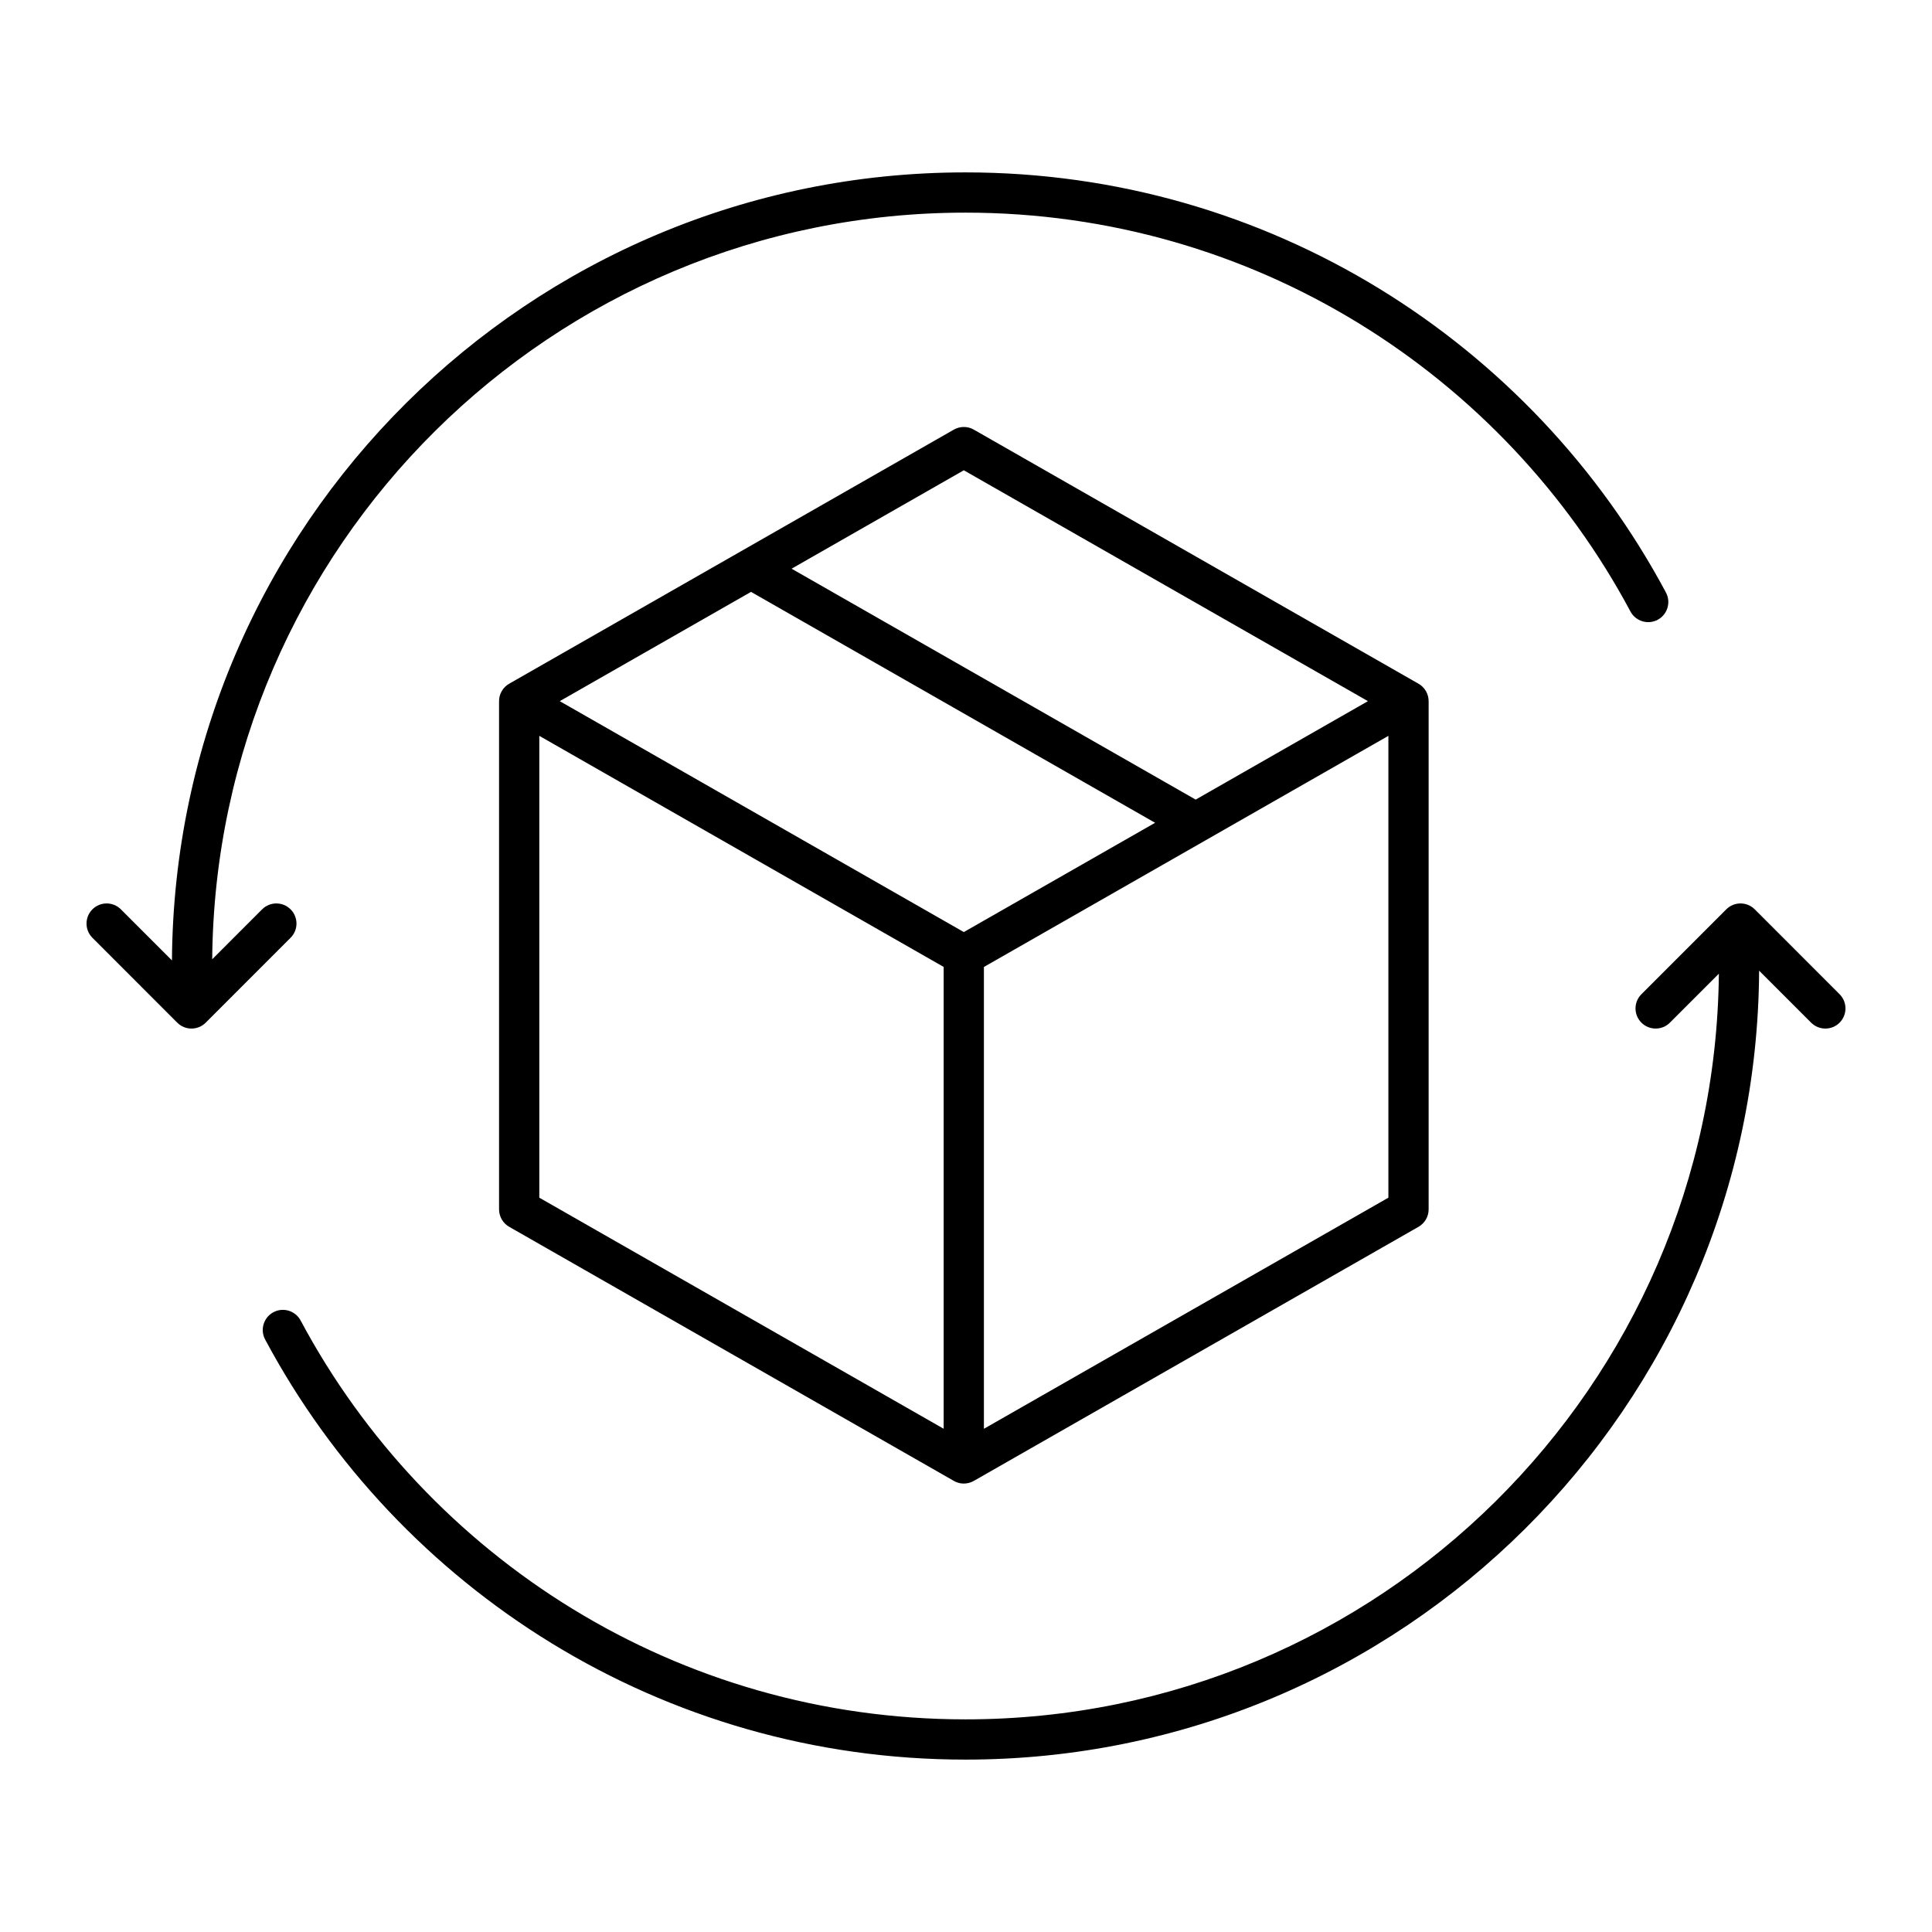 <svg width="48" height="48" viewBox="0 0 48 48" xmlns="http://www.w3.org/2000/svg">
<path fill-rule="evenodd" clip-rule="evenodd" d="M3.003 22.592L4.272 23.861C4.347 13.036 13.145 4.283 23.988 4.283C31.524 4.283 38.072 8.511 41.39 14.721C41.52 14.965 41.428 15.268 41.185 15.398C40.941 15.528 40.638 15.436 40.508 15.192C37.356 9.294 31.14 5.283 23.988 5.283C13.707 5.283 5.362 13.572 5.272 23.833L6.512 22.592C6.708 22.397 7.024 22.397 7.219 22.592C7.415 22.788 7.415 23.104 7.219 23.299L5.111 25.408C4.916 25.603 4.599 25.603 4.404 25.408L2.296 23.299C2.101 23.104 2.101 22.788 2.296 22.592C2.491 22.397 2.808 22.397 3.003 22.592ZM42.705 24.191L41.488 25.408C41.292 25.603 40.976 25.603 40.781 25.408C40.585 25.212 40.585 24.896 40.781 24.701L42.889 22.592C43.084 22.397 43.401 22.397 43.596 22.592L45.704 24.701C45.899 24.896 45.899 25.212 45.704 25.408C45.509 25.603 45.192 25.603 44.997 25.408L43.705 24.116C43.643 34.952 34.839 43.717 23.988 43.717C16.453 43.717 9.905 39.489 6.587 33.279C6.457 33.035 6.549 32.733 6.792 32.602C7.036 32.472 7.339 32.564 7.469 32.808C10.62 38.706 16.836 42.717 23.988 42.717C34.262 42.717 42.602 34.44 42.705 24.191ZM23.698 10.674C23.852 10.586 24.041 10.586 24.194 10.674L35.234 16.982C35.312 17.025 35.38 17.089 35.428 17.172C35.474 17.253 35.495 17.342 35.494 17.429V30.046C35.494 30.225 35.398 30.391 35.242 30.48L24.194 36.793C24.113 36.839 24.022 36.861 23.931 36.859C23.839 36.856 23.753 36.828 23.68 36.782L12.651 30.48C12.495 30.391 12.399 30.225 12.399 30.046V17.429C12.397 17.342 12.418 17.253 12.465 17.172C12.512 17.089 12.58 17.025 12.659 16.982L23.698 10.674ZM34.494 29.756L24.445 35.498V24.024L34.494 18.282V29.756ZM13.399 18.282L23.445 24.023V35.497L13.399 29.756V18.282ZM23.946 11.684L33.986 17.42L29.706 19.866L19.667 14.129L23.946 11.684ZM18.659 14.705L13.907 17.42L23.946 23.157L28.698 20.442L18.659 14.705Z"/>
</svg>
